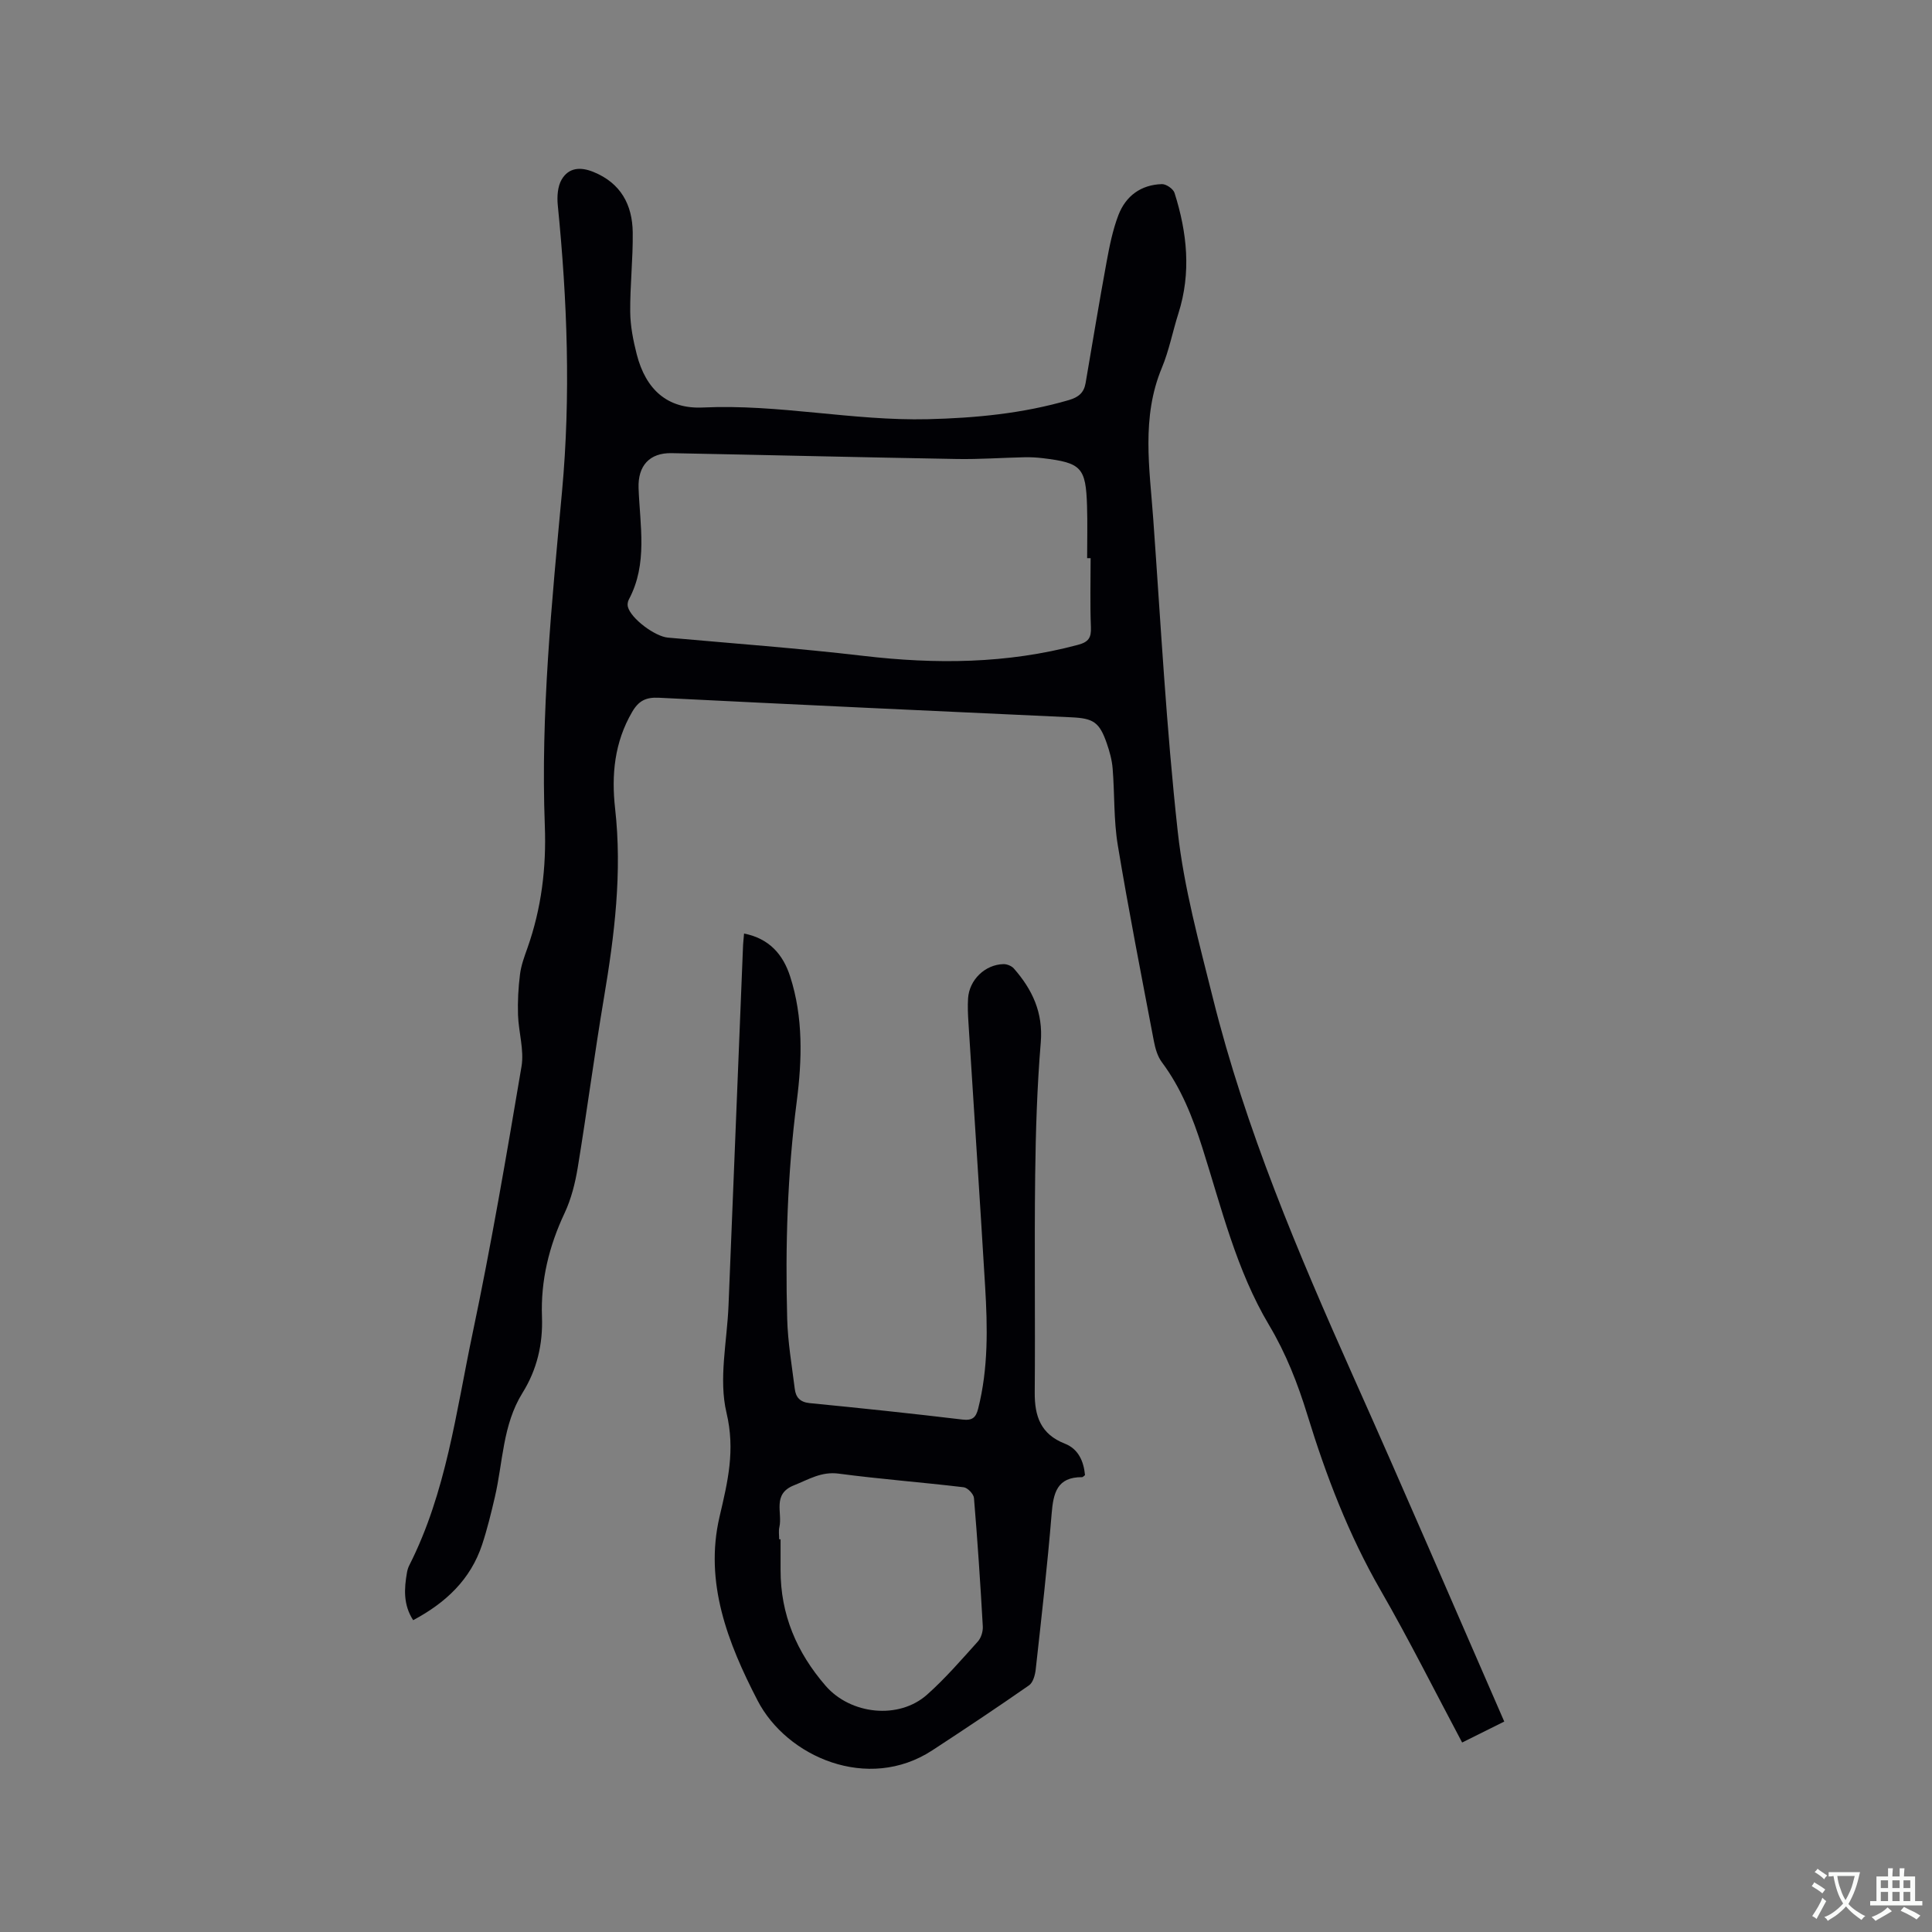 <svg enable-background="new 0 0 400 400" viewBox="0 0 400 400" xmlns="http://www.w3.org/2000/svg"><rect x="0" y="0" width="400" height="400" fill="#808080" stroke="none"/><path d="m311.44 356.43c-3.11 1.55-5.82 2.9-8.72 4.34-5.69-10.69-10.99-21.3-16.9-31.56-6.6-11.47-11.27-23.66-15.13-36.23-1.99-6.48-4.42-12.72-7.93-18.61-6.79-11.39-9.86-24.27-13.83-36.76-2.01-6.31-4.38-12.33-8.37-17.68-.9-1.2-1.37-2.85-1.66-4.36-2.57-13.53-5.23-27.04-7.48-40.62-.86-5.19-.63-10.55-1.06-15.83-.14-1.77-.63-3.55-1.22-5.24-1.52-4.37-2.77-5.16-7.32-5.37-28.47-1.31-56.93-2.62-85.4-4.05-2.67-.13-4.18.6-5.54 2.94-3.67 6.28-4.31 13.04-3.53 19.99 1.49 13.22-.12 26.2-2.31 39.2-1.97 11.7-3.51 23.47-5.43 35.18-.53 3.2-1.35 6.47-2.72 9.39-3.22 6.84-4.96 13.95-4.68 21.47.21 5.69-1.05 10.96-4.02 15.73-4.15 6.66-4.04 14.36-5.74 21.62-.77 3.29-1.57 6.6-2.63 9.81-2.4 7.26-7.56 12.07-14.28 15.65-2.07-3.2-1.87-6.51-1.28-9.87.09-.52.25-1.04.49-1.51 7.64-15.08 9.67-31.73 13.08-47.94 3.86-18.33 7.02-36.82 10.14-55.3.58-3.42-.6-7.11-.72-10.68-.09-2.8.06-5.63.41-8.4.23-1.87.91-3.7 1.55-5.49 2.89-8.19 3.92-16.58 3.59-25.28-.88-23.16 1.44-46.2 3.56-69.19 1.83-19.87 1.09-39.57-.88-59.32-.17-1.74-.04-3.84.8-5.28 1.46-2.5 3.9-2.68 6.61-1.57 5.65 2.31 8.03 6.78 8.11 12.49.07 5.5-.57 11.01-.52 16.5.03 2.93.62 5.9 1.35 8.76 1.88 7.32 6.38 11.35 13.68 11.01 15.68-.74 31.02 2.79 46.59 2.42 9.87-.24 19.65-1.17 29.2-3.96 2-.59 3.12-1.52 3.46-3.51 1.43-8.34 2.8-16.68 4.33-25 .61-3.31 1.27-6.67 2.47-9.8 1.52-3.95 4.67-6.28 9.01-6.4.88-.02 2.33.98 2.6 1.81 2.62 8.23 3.49 16.55.8 24.98-1.19 3.73-1.92 7.64-3.42 11.24-4.29 10.29-2.53 20.84-1.78 31.35 1.55 21.57 2.7 43.19 5.07 64.67 1.28 11.61 4.43 23.06 7.27 34.45 6.76 27.13 17.64 52.75 28.99 78.2 10.59 23.66 20.82 47.5 31.34 71.61zm-85.64-240.87c-.24 0-.48 0-.72 0 0-3.6.09-7.21-.02-10.8-.25-7.98-1.16-8.94-9.17-9.9-1.26-.15-2.54-.22-3.8-.19-4.66.1-9.31.44-13.97.36-19.69-.34-39.38-.83-59.07-1.21-4.6-.09-7.01 2.64-6.84 7.25.28 7.75 1.94 15.64-2.01 23.04-.23.43-.33 1.05-.21 1.51.63 2.46 5.62 6.15 8.28 6.39 13.5 1.21 27.02 2.2 40.47 3.78 14.98 1.76 29.76 1.65 44.43-2.28 2.22-.59 2.78-1.48 2.69-3.66-.19-4.75-.06-9.52-.06-14.29z" fill="#010105"/><path d="m154.05 193.28c5.17 1.02 8.05 4.27 9.54 8.88 2.74 8.48 2.47 17.29 1.37 25.86-1.94 14.99-2.39 29.99-1.98 45.04.13 4.85.97 9.68 1.57 14.5.21 1.72 1.07 2.74 3.08 2.94 10.54 1.03 21.08 2.14 31.6 3.4 2.09.25 2.82-.4 3.29-2.26 2.11-8.35 1.95-16.82 1.44-25.29-1.09-18.2-2.31-36.39-3.45-54.59-.11-1.69-.19-3.4-.08-5.08.26-3.82 3.5-6.97 7.32-7.07.72-.02 1.69.37 2.16.91 3.83 4.36 6.08 9.13 5.57 15.29-.76 9.18-1.05 18.41-1.16 27.62-.18 14.95.03 29.9-.09 44.86-.04 4.93 1.24 8.65 6.23 10.6 2.81 1.1 3.91 3.65 4.18 6.52-.27.2-.44.42-.61.42-5.2-.03-5.95 3.29-6.3 7.58-.88 10.77-2.11 21.51-3.3 32.26-.13 1.14-.55 2.68-1.38 3.26-6.6 4.6-13.3 9.06-20.03 13.46-13.34 8.71-30.14 1.35-36.17-10.31-6.21-11.99-11.04-24.49-7.88-38.04 1.71-7.31 3.29-13.76 1.44-21.56-1.65-6.96.12-14.74.42-22.15.99-24.68 1.98-49.36 2.99-74.05.02-.94.14-1.88.23-3zm7.27 125.42h.29v6.35c-.02 9.21 3.34 17.07 9.33 23.98 5.15 5.94 15.12 7.06 21 1.83 3.78-3.36 7.11-7.23 10.51-11 .68-.75 1.08-2.08 1.03-3.11-.5-8.87-1.09-17.75-1.83-26.6-.07-.83-1.32-2.14-2.14-2.23-8.61-1.03-17.27-1.68-25.86-2.82-3.6-.48-6.23 1.21-9.25 2.41-4.6 1.82-2.35 5.69-3.04 8.66-.19.8-.04 1.69-.04 2.53z" fill="#010105"/><g fill="#fafbfa"><path d="m377.9 391.2c-.2.3-.4.5-.6.8-.7-.6-1.4-1-2.2-1.5.2-.3.4-.5.5-.8.6.4 1.4.8 2.3 1.5zm-1.8 6.1c-.2-.2-.5-.4-.9-.6.4-.6.8-1.2 1.2-1.9s.7-1.3.9-1.9c.3.3.5.5.8.7-.7 1.3-1.4 2.6-2 3.7zm2.2-9c-.3.3-.5.5-.6.8-.6-.6-1.3-1.1-2-1.5.3-.3.5-.5.6-.7.6.5 1.3.9 2 1.4zm.3.2v-.9h2 4.5c-.3 1.3-.6 2.5-1 3.6s-.9 2.1-1.4 3c.4.5 1 1 1.6 1.4s1.2.8 1.9 1.1c-.3.2-.5.4-.8.8-.4-.3-1-.7-1.6-1.2s-1.2-1.1-1.6-1.6c-.5.6-1.1 1.1-1.7 1.6s-1.4.9-2.1 1.4c-.1-.3-.3-.5-.7-.8.6-.2 1.2-.5 1.9-1s1.4-1.1 2-1.8c-.5-.8-.9-1.6-1.2-2.5s-.6-2-.8-3.2c-.4.1-.7.1-1 .1zm2.5 2.7c.3 1 .7 1.7 1 2.2.3-.5.6-1.1 1-2s.6-1.9.9-3h-3.2-.4c.1.9.3 1.8.7 2.8z"/><path d="m396.5 388.5v1.5 3.6h1.5v.9c-.4 0-1 0-1.7 0h-7.9c-.5 0-.9 0-1.2 0v-.9h1.3v-3.5c0-.7 0-1.2 0-1.6h2.4c0-.8 0-1.4 0-1.7h1c0 .3-.1.8-.1 1.7h1.5c0-.8 0-1.4 0-1.7h1c0 .3-.1.9-.1 1.7zm-8.2 9.2c-.2-.3-.5-.5-.8-.8.8-.3 1.4-.6 1.9-.9s1-.7 1.4-1.1c.3.3.6.5.9.8-1.6 1-2.8 1.6-3.4 2zm2.6-6.8v-1.6h-1.5v1.6zm0 2.7v-1.9h-1.5v1.9zm2.4-2.7v-1.6h-1.5v1.6zm0 2.7v-1.9h-1.5v1.9zm.2 2 .7-.8c.4.2.9.5 1.6.8s1.3.7 1.8 1c-.3.3-.5.5-.8.8-.4-.3-1.5-1-3.3-1.8zm2-4.7v-1.6h-1.4v1.6zm0 2.7v-1.9h-1.4v1.9z"/></g></svg>
